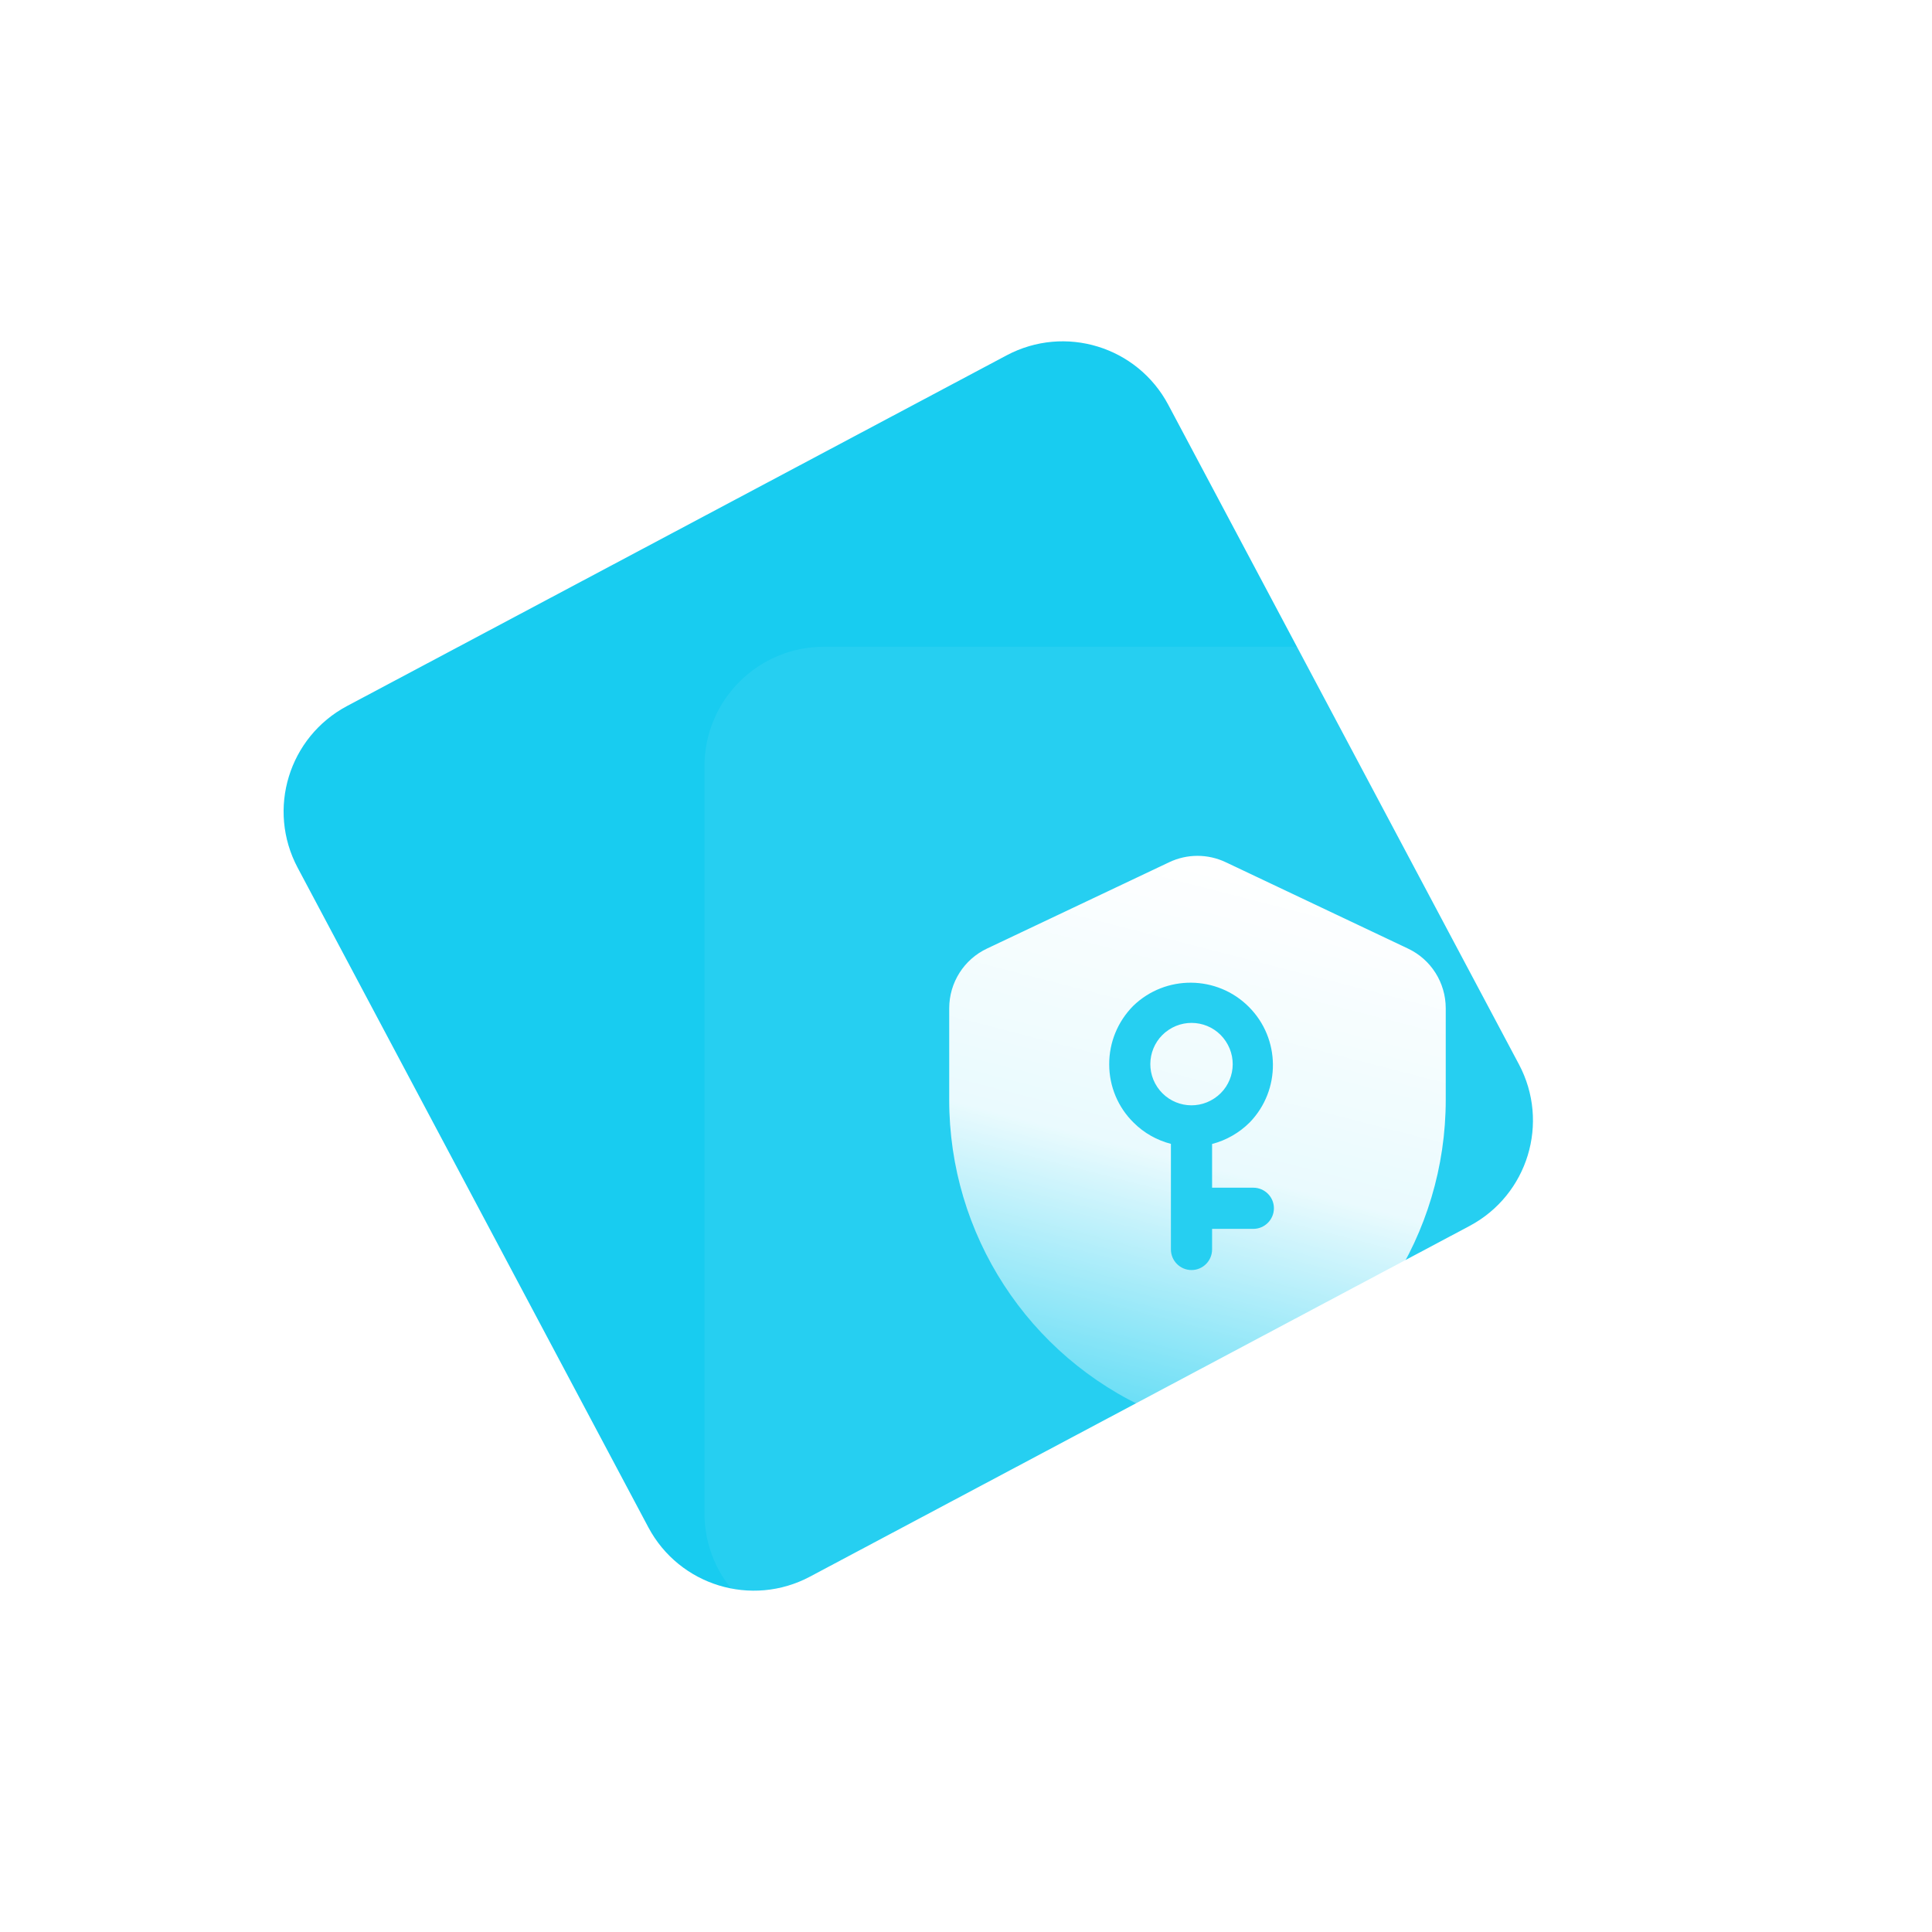 <svg width="16" height="16" viewBox="0 0 16 16" fill="none" xmlns="http://www.w3.org/2000/svg">
<rect width="16" height="16" rx="2" fill="white"/>
<path d="M8.336 2.943L2.874 5.847C2.391 6.104 2.208 6.703 2.465 7.186L5.369 12.648C5.626 13.131 6.225 13.314 6.708 13.057L12.17 10.153C12.653 9.896 12.836 9.297 12.579 8.814L9.675 3.352C9.418 2.869 8.819 2.686 8.336 2.943Z" fill="#18CCF0"/>
<g filter="url(#filter0_b_41_2908)">
<path d="M13.01 5.356H6.824C6.277 5.356 5.834 5.799 5.834 6.346V12.532C5.834 13.079 6.277 13.522 6.824 13.522H13.01C13.557 13.522 14 13.079 14 12.532V6.346C14 5.799 13.557 5.356 13.01 5.356Z" fill="white" fill-opacity="0.06"/>
</g>
<path d="M9.682 7.141C9.831 7.07 10.003 7.07 10.152 7.141L11.659 7.855C11.851 7.945 11.973 8.138 11.973 8.35V9.108C11.973 10.223 11.316 11.233 10.301 11.681C10.135 11.754 10.009 11.79 9.917 11.79C9.825 11.79 9.699 11.754 9.533 11.681C8.515 11.23 7.86 10.221 7.861 9.108V8.35C7.861 8.138 7.983 7.945 8.175 7.855L9.682 7.141ZM9.697 9.473V10.347C9.697 10.441 9.773 10.518 9.868 10.518C9.962 10.518 10.038 10.441 10.038 10.347V10.177H10.379C10.473 10.177 10.55 10.101 10.55 10.006C10.55 9.912 10.473 9.836 10.379 9.836H10.038V9.474C10.156 9.443 10.264 9.381 10.35 9.295C10.609 9.027 10.605 8.601 10.342 8.338C10.079 8.075 9.653 8.071 9.385 8.33C9.257 8.459 9.185 8.633 9.186 8.815C9.186 8.997 9.259 9.171 9.389 9.298C9.474 9.383 9.581 9.443 9.697 9.473ZM10.057 9.096C9.9 9.201 9.689 9.159 9.584 9.002C9.479 8.845 9.522 8.633 9.678 8.529C9.835 8.424 10.047 8.466 10.151 8.623C10.256 8.78 10.214 8.992 10.057 9.096Z" fill="url(#paint0_linear_41_2908)"/>
<defs>
<filter id="filter0_b_41_2908" x="-0.166" y="-0.644" width="20.166" height="20.166" filterUnits="userSpaceOnUse" color-interpolation-filters="sRGB">
<feFlood flood-opacity="0" result="BackgroundImageFix"/>
<feGaussianBlur in="BackgroundImageFix" stdDeviation="3"/>
<feComposite in2="SourceAlpha" operator="in" result="effect1_backgroundBlur_41_2908"/>
<feBlend mode="normal" in="SourceGraphic" in2="effect1_backgroundBlur_41_2908" result="shape"/>
</filter>
<linearGradient id="paint0_linear_41_2908" x1="9.917" y1="7.088" x2="8.682" y2="11.881" gradientUnits="userSpaceOnUse">
<stop stop-color="white"/>
<stop offset="0.5" stop-color="white" stop-opacity="0.9"/>
<stop offset="1" stop-color="white" stop-opacity="0.2"/>
</linearGradient>
</defs>
</svg>
